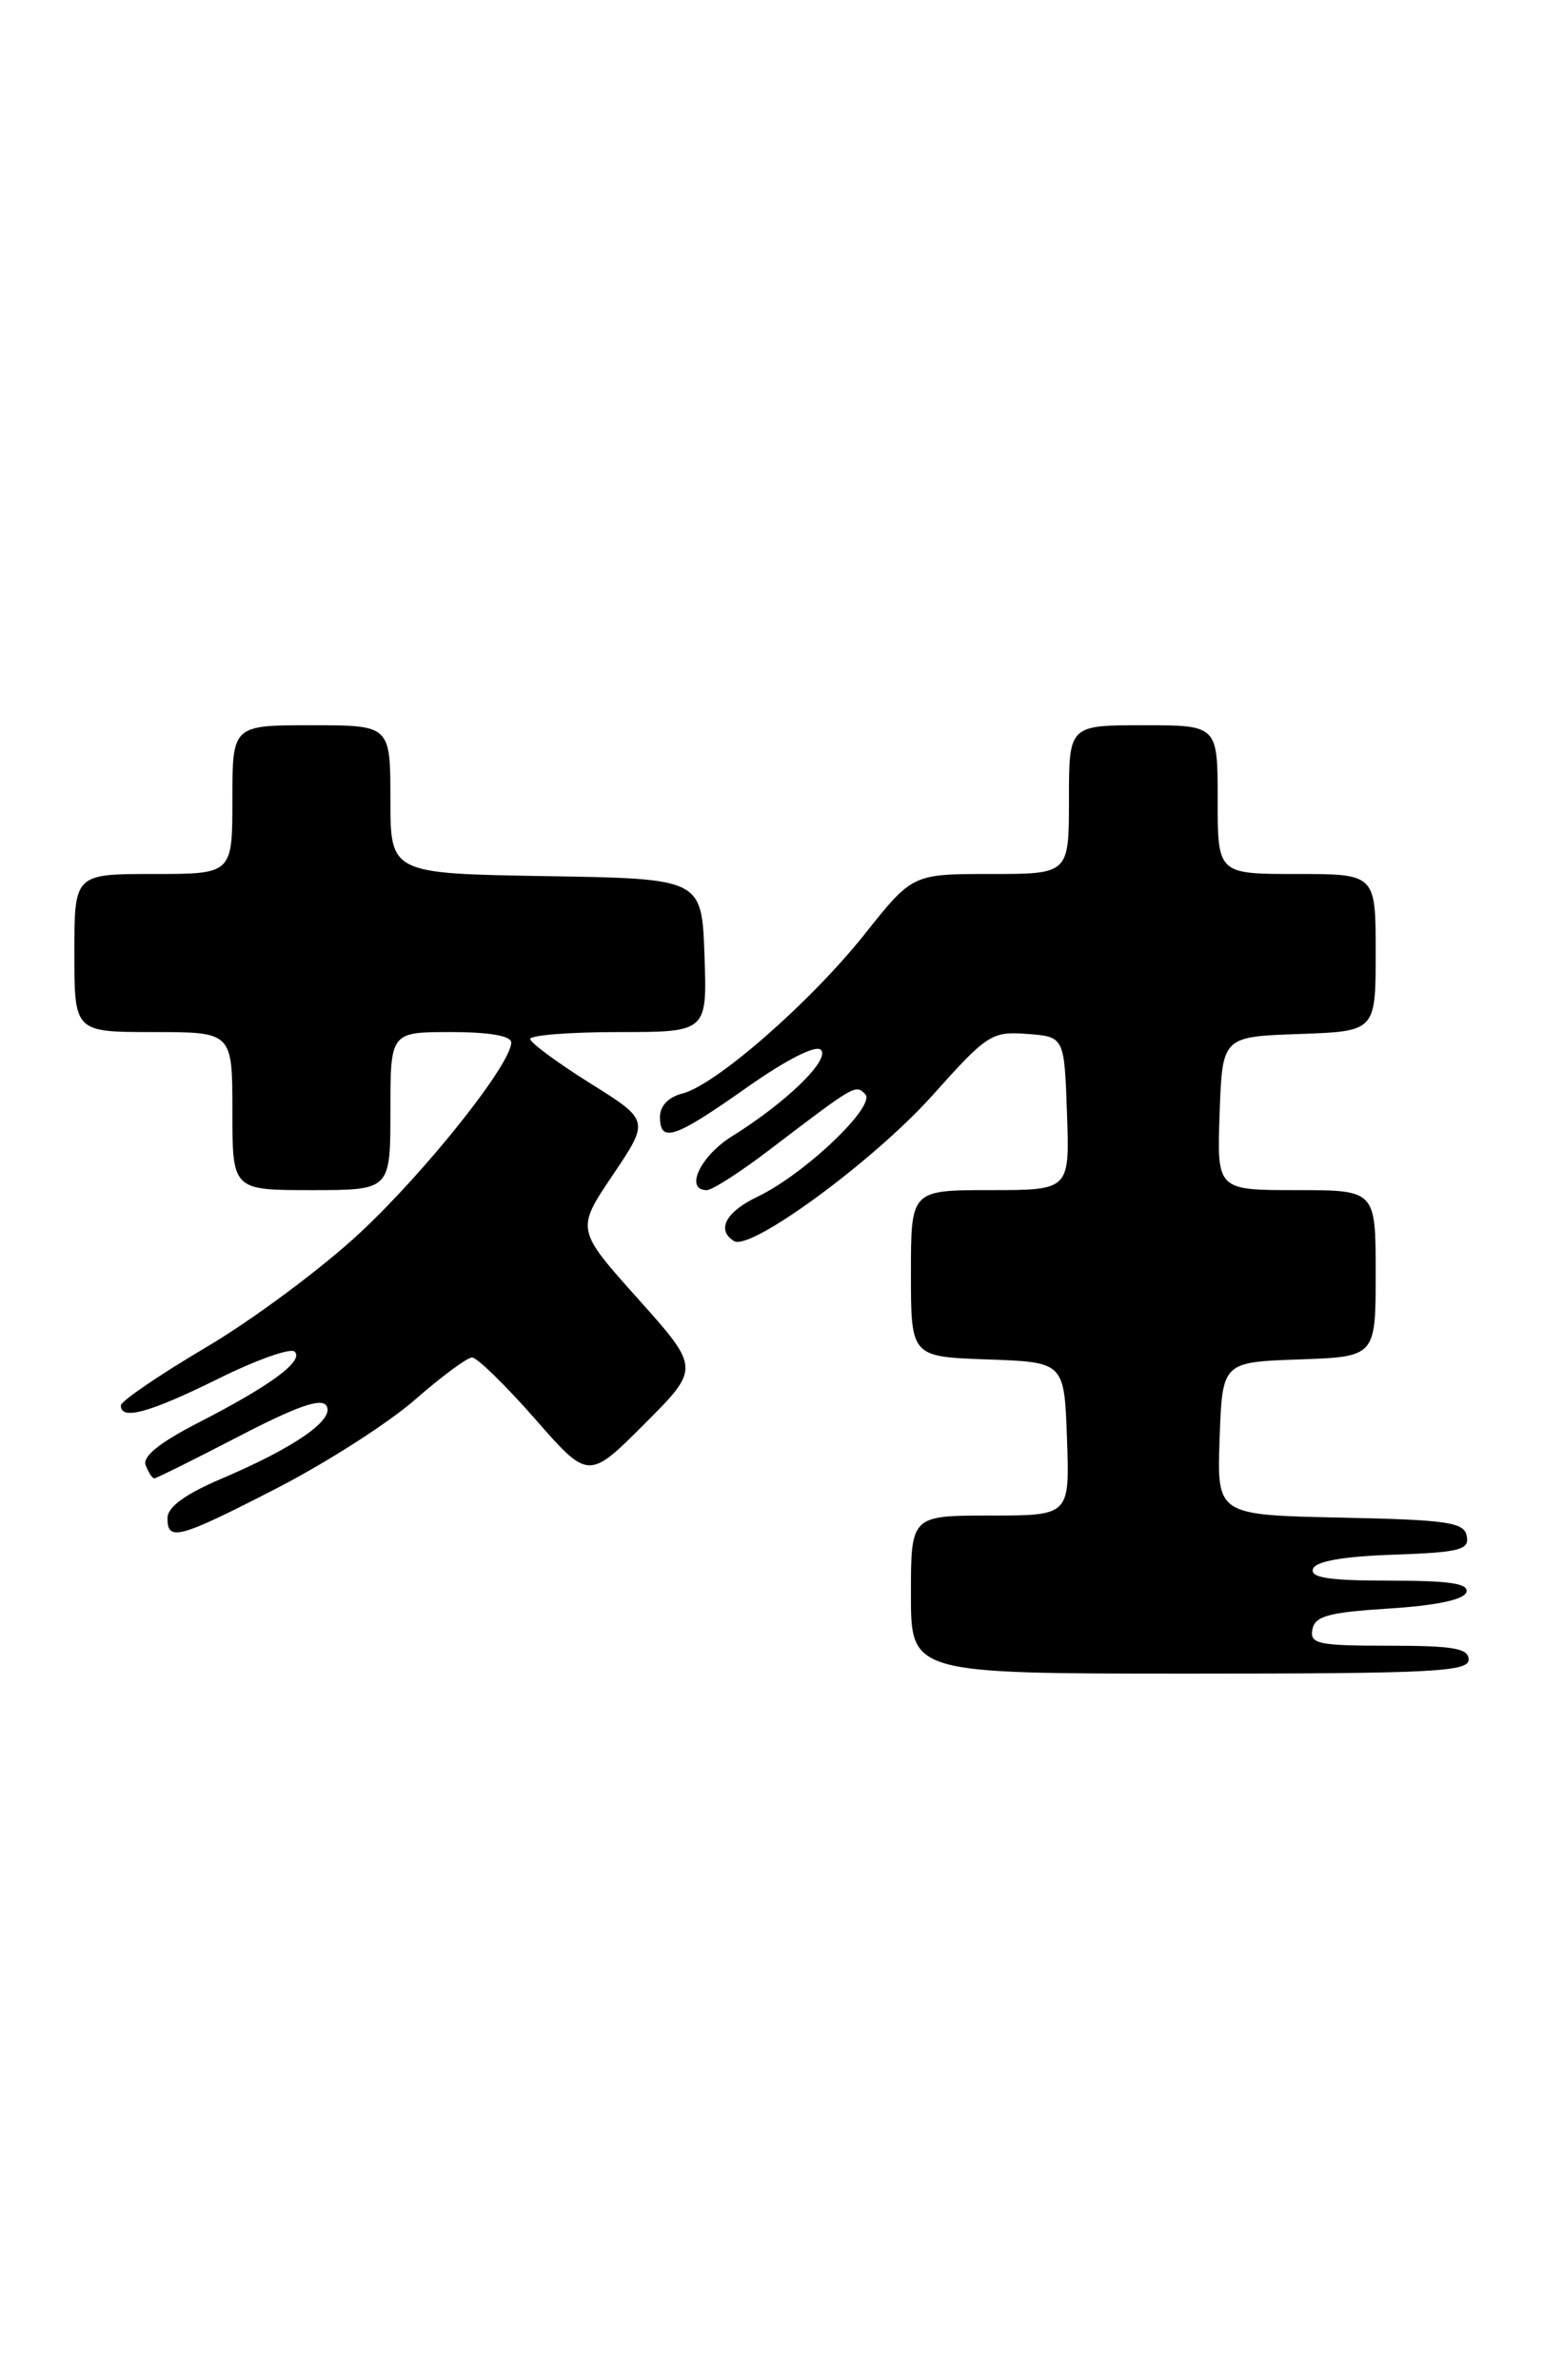 <?xml version="1.0" encoding="UTF-8" standalone="no"?>
<!DOCTYPE svg PUBLIC "-//W3C//DTD SVG 1.1//EN" "http://www.w3.org/Graphics/SVG/1.1/DTD/svg11.dtd" >
<svg xmlns="http://www.w3.org/2000/svg" xmlns:xlink="http://www.w3.org/1999/xlink" version="1.1" viewBox="0 0 166 256">
 <g >
 <path fill="currentColor"
d=" M 158.00 178.50 C 158.00 177.28 156.38 177.00 149.43 177.00 C 141.80 177.00 140.89 176.81 141.19 175.25 C 141.46 173.81 142.93 173.41 149.43 173.00 C 154.49 172.68 157.49 172.05 157.75 171.25 C 158.06 170.31 155.99 170.00 149.50 170.00 C 143.01 170.00 140.94 169.69 141.25 168.75 C 141.52 167.92 144.42 167.40 149.90 167.21 C 157.04 166.96 158.09 166.69 157.80 165.21 C 157.52 163.72 155.79 163.46 144.20 163.22 C 130.92 162.94 130.92 162.94 131.21 154.72 C 131.50 146.50 131.50 146.50 139.75 146.21 C 148.00 145.92 148.00 145.92 148.00 136.96 C 148.00 128.00 148.00 128.00 139.46 128.00 C 130.92 128.00 130.92 128.00 131.21 119.75 C 131.50 111.50 131.50 111.50 139.75 111.21 C 148.00 110.92 148.00 110.92 148.00 102.46 C 148.00 94.00 148.00 94.00 139.50 94.00 C 131.00 94.00 131.00 94.00 131.00 86.00 C 131.00 78.00 131.00 78.00 123.00 78.00 C 115.00 78.00 115.00 78.00 115.00 86.00 C 115.00 94.00 115.00 94.00 106.59 94.00 C 98.17 94.00 98.17 94.00 93.03 100.46 C 87.20 107.79 76.99 116.71 73.41 117.61 C 71.93 117.98 71.00 118.94 71.00 120.11 C 71.00 122.97 72.55 122.46 80.29 117.00 C 84.59 113.97 87.76 112.36 88.31 112.91 C 89.35 113.95 84.57 118.59 78.78 122.19 C 75.34 124.32 73.61 128.00 76.04 128.00 C 76.62 128.00 79.60 126.09 82.67 123.75 C 92.08 116.59 92.02 116.62 93.08 117.68 C 94.31 118.91 86.56 126.29 81.51 128.70 C 78.07 130.34 77.04 132.29 78.97 133.48 C 80.75 134.58 94.00 124.85 100.29 117.84 C 106.20 111.23 106.67 110.92 110.49 111.20 C 114.50 111.50 114.50 111.50 114.79 119.75 C 115.08 128.00 115.08 128.00 106.54 128.00 C 98.00 128.00 98.00 128.00 98.00 136.96 C 98.00 145.92 98.00 145.92 106.25 146.21 C 114.50 146.50 114.50 146.50 114.79 154.75 C 115.08 163.00 115.08 163.00 106.54 163.00 C 98.00 163.00 98.00 163.00 98.00 171.50 C 98.00 180.00 98.00 180.00 128.00 180.00 C 154.00 180.00 158.00 179.80 158.00 178.50 Z  M 29.84 160.03 C 35.15 157.29 41.82 153.02 44.66 150.53 C 47.50 148.04 50.26 146.00 50.79 146.00 C 51.32 146.00 54.36 148.96 57.54 152.58 C 63.31 159.17 63.31 159.17 69.32 153.16 C 75.32 147.16 75.32 147.16 68.65 139.70 C 61.97 132.24 61.97 132.24 65.93 126.37 C 69.88 120.50 69.88 120.50 63.48 116.50 C 59.97 114.30 57.07 112.16 57.04 111.75 C 57.02 111.34 61.29 111.00 66.54 111.00 C 76.08 111.00 76.08 111.00 75.79 102.75 C 75.50 94.50 75.50 94.50 58.75 94.23 C 42.00 93.95 42.00 93.95 42.00 85.98 C 42.00 78.00 42.00 78.00 33.50 78.00 C 25.00 78.00 25.00 78.00 25.00 86.00 C 25.00 94.00 25.00 94.00 16.50 94.00 C 8.00 94.00 8.00 94.00 8.00 102.50 C 8.00 111.00 8.00 111.00 16.50 111.00 C 25.00 111.00 25.00 111.00 25.00 119.50 C 25.00 128.00 25.00 128.00 33.50 128.00 C 42.00 128.00 42.00 128.00 42.00 119.50 C 42.00 111.00 42.00 111.00 48.50 111.00 C 52.64 111.00 55.00 111.41 55.00 112.12 C 55.00 114.44 45.86 125.94 38.72 132.60 C 34.65 136.39 27.20 141.94 22.16 144.91 C 17.12 147.89 13.00 150.70 13.00 151.16 C 13.00 152.79 16.06 151.95 23.45 148.30 C 27.56 146.26 31.28 144.94 31.70 145.37 C 32.71 146.37 29.15 149.00 21.40 152.98 C 17.15 155.16 15.31 156.64 15.67 157.59 C 15.97 158.37 16.39 159.00 16.60 159.00 C 16.81 159.00 20.90 156.97 25.68 154.49 C 31.96 151.23 34.58 150.32 35.12 151.19 C 36.04 152.68 31.70 155.69 23.77 159.06 C 19.93 160.70 18.03 162.08 18.02 163.25 C 17.99 165.83 19.21 165.50 29.84 160.03 Z "/>
</g>
</svg>